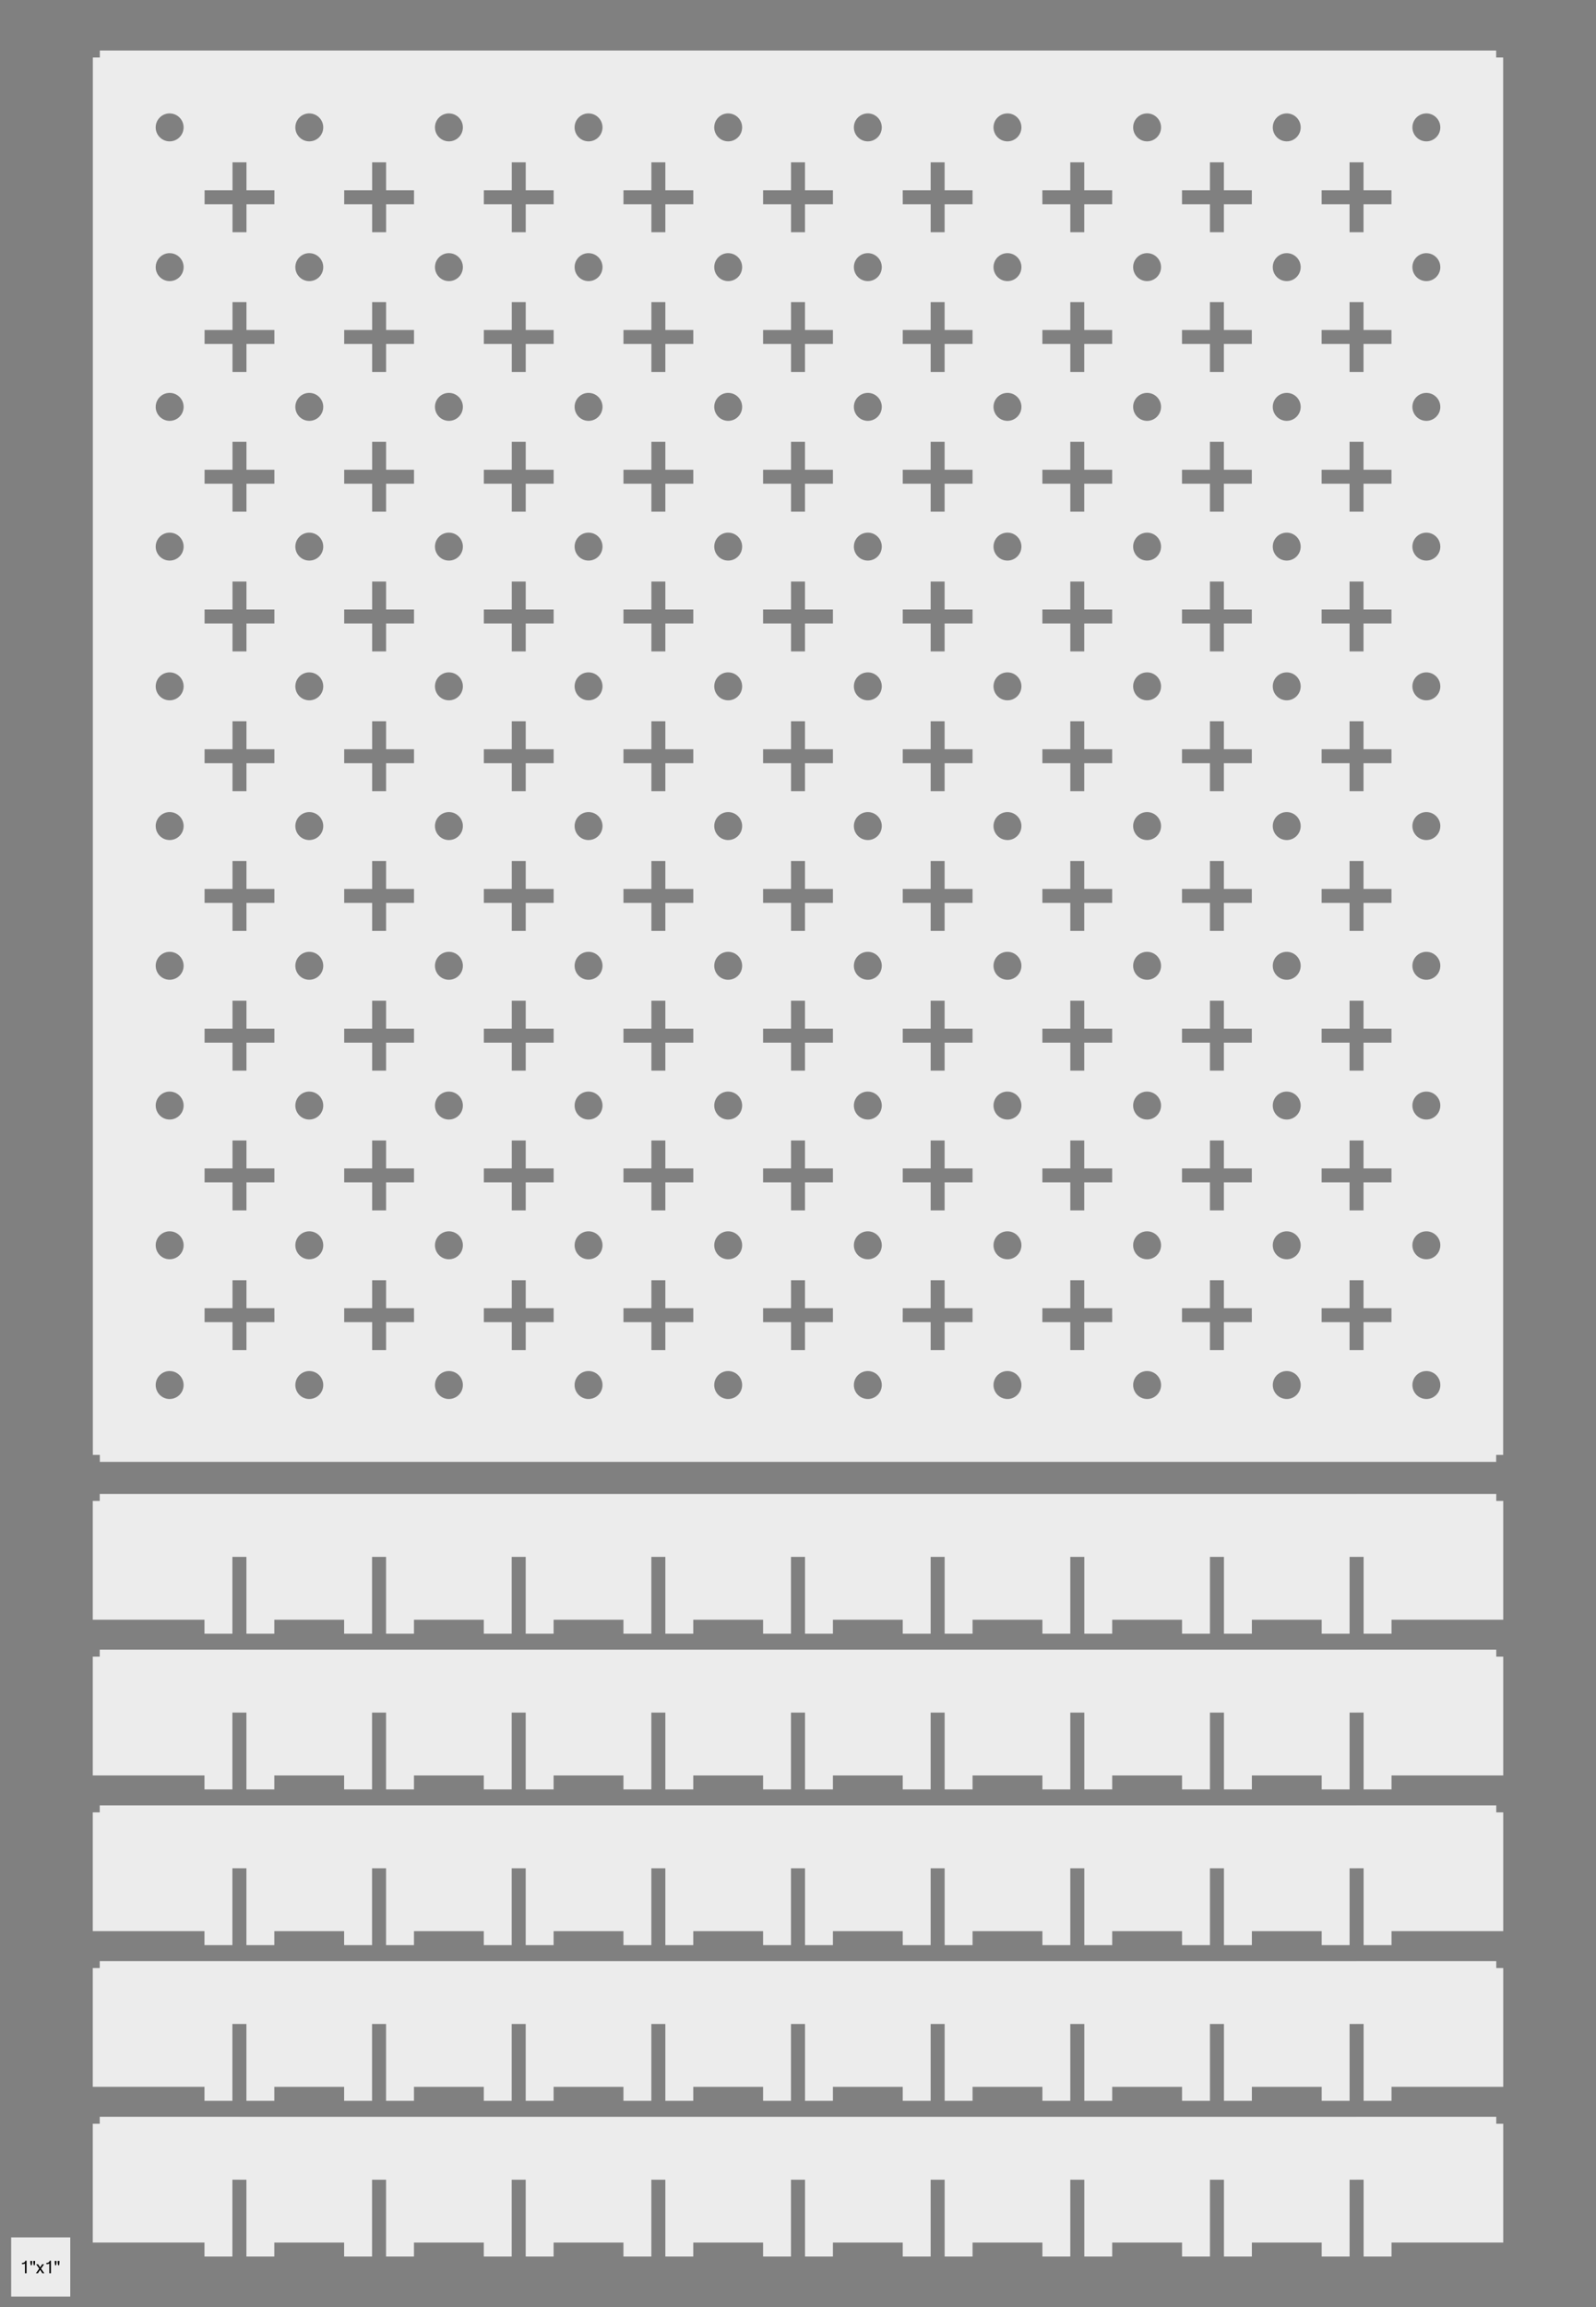 <?xml version="1.0" encoding="UTF-8" standalone="no"?>
<!-- Created with Inkscape (http://www.inkscape.org/) -->

<svg
   xmlns:dc="http://purl.org/dc/elements/1.1/"
   xmlns:cc="http://creativecommons.org/ns#"
   xmlns:rdf="http://www.w3.org/1999/02/22-rdf-syntax-ns#"
   xmlns:svg="http://www.w3.org/2000/svg"
   xmlns="http://www.w3.org/2000/svg"
   xmlns:sodipodi="http://sodipodi.sourceforge.net/DTD/sodipodi-0.dtd"
   xmlns:inkscape="http://www.inkscape.org/namespaces/inkscape"
   width="2430"
   height="3510"
   id="svg2"
   version="1.1"
   inkscape:version="0.48.2 r9819"
   sodipodi:docname="LPP v2_5.svg">
  <rect width="100%" height="100%" fill="#808080" stroke="none"/>
  <defs
     id="defs4" />
  <sodipodi:namedview
     id="base"
     pagecolor="#ffffff"
     bordercolor="#666666"
     borderopacity="1.0"
     inkscape:pageopacity="0.0"
     inkscape:pageshadow="2"
     inkscape:zoom="0.125"
     inkscape:cx="295.3764"
     inkscape:cy="940.52574"
     inkscape:document-units="in"
     inkscape:current-layer="layer1"
     showgrid="false"
     units="in"
     inkscape:snap-page="false"
     inkscape:window-width="737"
     inkscape:window-height="695"
     inkscape:window-x="357"
     inkscape:window-y="54"
     inkscape:window-maximized="0"
     inkscape:snap-grids="true"
     inkscape:snap-bbox="true"
     inkscape:snap-object-midpoints="false"
     inkscape:snap-global="true"
     showguides="false"
     inkscape:object-paths="false"
     inkscape:snap-to-guides="false"
     inkscape:snap-nodes="true"
     inkscape:guide-bbox="true">
    <inkscape:grid
       type="xygrid"
       id="grid2987"
       empspacing="5"
       visible="true"
       enabled="true"
       snapvisiblegridlinesonly="true"
       units="mm"
       spacingx="0.01mm"
       spacingy="0.01mm"
       dotted="false" />
  </sodipodi:namedview>
  <g
     inkscape:label="Layer 1"
     inkscape:groupmode="layer"
     id="layer1"
     transform="translate(0,2457.637)">
    <g
       transform="matrix(-1,0,0,1,4990.835,-471.654)"
       id="g5485-5-7-3-1" />
    <g
       id="g7215"
       transform="translate(-1166.981,42.43)">
      <g
         id="g3280-5"
         transform="matrix(-1,0,0,1,3976.36,33.941)" />
    </g>
    <g
       id="g3329"
       transform="translate(0,-2.169)">
      <path
         inkscape:connector-curvature="0"
         id="rect6748-3-4-0"
         d="m 152,-2378.593 0,10.625 -10.625,0 0,2126 10.625,0 0,10.625 2126,0 0,-10.625 10.625,0 0,-2126 -10.625,0 0,-10.625 -2126,0 z m 105.187,95.688 c 0.362,-0.018 0.727,0 1.094,0 11.74,0 21.25,9.51 21.25,21.25 0,11.74 -9.51,21.25 -21.25,21.25 -11.74,0 -21.25,-9.51 -21.25,-21.25 0,-11.373 8.924,-20.681 20.156,-21.25 z m 212.625,0 c 0.362,-0.018 0.727,0 1.094,0 11.74,0 21.25,9.508 21.25,21.25 0,11.742 -9.51,21.25 -21.25,21.25 -11.74,0 -21.25,-9.508 -21.25,-21.25 0,-11.375 8.924,-20.68 20.156,-21.25 z m 212.594,0 c 0.362,-0.018 0.727,0 1.094,0 11.74,0 21.25,9.508 21.25,21.25 0,11.742 -9.51,21.25 -21.25,21.25 -11.74,0 -21.25,-9.508 -21.25,-21.25 0,-11.375 8.924,-20.68 20.156,-21.25 z m 212.594,0 c 0.362,-0.018 0.727,0 1.094,0 11.74,0 21.25,9.508 21.25,21.25 0,11.742 -9.51,21.25 -21.25,21.25 -11.74,0 -21.25,-9.508 -21.25,-21.25 0,-11.375 8.924,-20.68 20.156,-21.25 z m 212.594,0 c 0.362,-0.018 0.727,0 1.094,0 11.74,0 21.25,9.508 21.25,21.25 0,11.742 -9.51,21.25 -21.25,21.25 -11.74,0 -21.25,-9.508 -21.25,-21.25 0,-11.375 8.924,-20.68 20.156,-21.25 z m 213.719,0 c 0.367,0 0.731,-0.018 1.094,0 11.232,0.57 20.156,9.875 20.156,21.25 0,11.742 -9.51,21.25 -21.25,21.25 -11.74,0 -21.25,-9.508 -21.25,-21.25 0,-11.742 9.51,-21.25 21.25,-21.25 z m 212.594,0 c 0.367,0 0.731,-0.018 1.094,0 11.232,0.57 20.156,9.875 20.156,21.25 0,11.742 -9.51,21.25 -21.25,21.25 -11.74,0 -21.25,-9.508 -21.25,-21.25 0,-11.742 9.51,-21.25 21.25,-21.25 z m 212.625,0 c 0.367,0 0.731,-0.018 1.094,0 11.232,0.57 20.156,9.875 20.156,21.25 0,11.742 -9.51,21.25 -21.25,21.25 -11.74,0 -21.25,-9.508 -21.25,-21.25 0,-11.742 9.51,-21.25 21.25,-21.25 z m 212.594,0 c 0.367,0 0.731,-0.018 1.094,0 11.232,0.57 20.156,9.875 20.156,21.25 0,11.742 -9.51,21.25 -21.25,21.25 -11.74,0 -21.25,-9.508 -21.25,-21.25 0,-11.742 9.51,-21.25 21.25,-21.25 z m 212.594,0 c 0.367,0 0.731,-0.018 1.094,0 11.232,0.569 20.156,9.877 20.156,21.25 0,11.74 -9.51,21.25 -21.25,21.25 -11.74,0 -21.25,-9.51 -21.25,-21.25 0,-11.74 9.51,-21.25 21.25,-21.25 z m -1807.094,74.375 10.625,0 0,42.562 42.531,0 0,10.625 -0.031,0 0,10.625 -42.5,0 0,42.531 -10.625,0 -10.625,0 0,-42.531 -42.531,0 0,-10.625 0,-10.625 42.531,0 0,-42.531 10.625,0 0,-0.031 z m 201.969,0 10.625,0 10.625,0 0,42.562 42.531,0 0,10.625 -0.031,0 0,10.625 -42.5,0 0,42.531 -10.625,0 -10.625,0 0,-42.531 -42.531,0 0,-10.625 0,-10.625 42.531,0 0,-42.562 z m 212.594,0 10.625,0 10.625,0 0,42.562 42.531,0 0,10.625 0,10.625 -42.531,0 0,42.531 -10.625,0 -10.625,0 0,-42.531 -42.531,0 0,-10.625 0,-10.625 42.531,0 0,-42.562 z m 212.594,0 10.625,0 10.625,0 0,42.562 42.531,0 0,10.625 0,10.625 -42.531,0 0,42.531 -10.625,0 -10.625,0 0,-42.531 -42.531,0 0,-10.625 0,-10.625 42.531,0 0,-42.562 z m 212.594,0 10.625,0 10.625,0 0,42.562 42.531,0 0,10.625 0,10.625 -42.531,0 0,42.531 -10.625,0 -10.625,0 0,-42.531 -42.531,0 0,-10.625 0,-10.625 42.531,0 0,-42.562 z m 212.594,0 10.625,0 10.625,0 0,42.562 42.531,0 0,10.625 0,10.625 -42.531,0 0,42.531 -10.625,0 -10.625,0 0,-42.531 -42.5,0 0,-10.625 -0.031,0 0,-10.625 42.531,0 0,-42.562 z m 212.594,0 10.625,0 10.625,0 0,42.562 42.563,0 0,10.625 -0.031,0 0,10.625 -42.531,0 0,42.531 -10.625,0 -10.594,0 0,-42.531 -42.531,0 0,-10.625 -0.031,0 0,-10.625 42.531,0 0,-42.562 z m 212.625,0 10.625,0 10.625,0 0,42.562 42.531,0 0,10.625 -0.031,0 0,10.625 -42.5,0 0,42.531 -10.625,0 -10.625,0 0,-42.531 -42.531,0 0,-10.625 0,-10.625 42.531,0 0,-42.562 z m 212.594,0 10.625,0 0,0.031 10.625,0 0,42.531 42.531,0 0,10.625 0,10.625 -42.531,0 0,42.531 -10.625,0 -10.625,0 0,-42.531 -42.531,0 0,-10.625 0,-10.625 42.531,0 0,-42.562 z m -1797.562,138.25 c 0.362,-0.018 0.727,0 1.094,0 11.742,0 21.25,9.51 21.25,21.25 0,11.74 -9.508,21.25 -21.25,21.25 -11.375,0 -20.68,-8.925 -21.25,-20.156 -0.018,-0.362 0,-0.727 0,-1.094 0,-11.373 8.923,-20.681 20.156,-21.25 z m 212.594,0 c 0.362,-0.018 0.727,0 1.094,0 11.738,0 21.25,9.508 21.25,21.25 0,11.742 -9.512,21.25 -21.25,21.25 -11.739,0 -21.25,-9.508 -21.25,-21.25 0,-11.375 8.926,-20.681 20.156,-21.25 z m 212.594,0 c 0.362,-0.018 0.727,0 1.094,0 11.738,0 21.25,9.508 21.25,21.25 0,11.742 -9.512,21.25 -21.25,21.25 -11.739,0 -21.25,-9.508 -21.25,-21.25 0,-11.375 8.926,-20.681 20.156,-21.25 z m 212.594,0 c 0.362,-0.018 0.727,0 1.094,0 11.739,0 21.25,9.508 21.25,21.25 0,11.742 -9.511,21.25 -21.25,21.25 -11.739,0 -21.219,-9.508 -21.219,-21.25 0,-11.375 8.895,-20.681 20.125,-21.25 z m 212.625,0 c 0.362,-0.018 0.727,0 1.094,0 11.739,0 21.219,9.508 21.219,21.25 0,11.742 -9.48,21.25 -21.219,21.25 -11.739,0 -21.25,-9.508 -21.25,-21.25 0,-11.375 8.926,-20.681 20.156,-21.25 z m 212.594,0 c 0.362,-0.018 0.727,0 1.094,0 0.367,0 0.731,-0.018 1.094,0 11.23,0.569 20.156,9.875 20.156,21.25 0,11.742 -9.511,21.25 -21.25,21.25 -11.738,0 -21.25,-9.508 -21.25,-21.25 0,-11.375 8.927,-20.681 20.156,-21.25 z m 212.594,0 c 0.362,-0.018 0.727,0 1.094,0 0.367,0 0.731,-0.018 1.094,0 11.23,0.569 20.156,9.875 20.156,21.25 0,11.742 -9.511,21.25 -21.25,21.25 -11.739,0 -21.25,-9.508 -21.25,-21.25 0,-11.375 8.927,-20.681 20.156,-21.25 z m 212.594,0 c 0.362,-0.018 0.727,0 1.094,0 0.367,0 0.731,-0.018 1.094,0 11.23,0.569 20.156,9.875 20.156,21.25 0,11.742 -9.511,21.25 -21.25,21.25 -11.739,0 -21.25,-9.508 -21.25,-21.25 0,-11.375 8.926,-20.681 20.156,-21.25 z m 212.594,0 c 0.362,-0.018 0.727,0 1.094,0 0.367,0 0.731,-0.018 1.094,0 11.23,0.569 20.156,9.875 20.156,21.25 0,11.742 -9.511,21.25 -21.25,21.25 -11.739,0 -21.25,-9.508 -21.25,-21.25 0,-11.375 8.927,-20.681 20.156,-21.25 z m 212.594,0 c 0.362,-0.018 0.727,0 1.094,0 11.742,0 21.25,9.51 21.25,21.25 0,0.367 0.018,0.731 0,1.094 -0.57,11.232 -9.875,20.156 -21.25,20.156 -11.742,0 -21.25,-9.51 -21.25,-21.25 0,-11.373 8.923,-20.681 20.156,-21.25 z M 354,-1995.905 l 10.625,0 10.625,0 0,42.531 42.5,0 0,10.625 0,10.625 -42.5,0 0,42.531 -10.625,0 -10.625,0 0,-42.531 -42.531,0 0,-10.625 0,-10.625 42.531,0 0,-42.531 z m 212.594,0 10.625,0 10.625,0 0,42.531 42.5,0 0,10.625 0,10.625 -42.5,0 0,42.531 -10.625,0 -10.625,0 0,-42.531 -42.531,0 0,-10.625 0,-10.625 42.531,0 0,-42.531 z m 212.594,0 10.625,0 10.625,0 0,42.531 42.531,0 0,10.625 0,10.625 -42.531,0 0,42.531 -10.625,0 -10.625,0 0,-42.531 -42.531,0 0,-10.625 0,-10.625 42.531,0 0,-42.531 z m 212.594,0 10.625,0 10.625,0 0,42.531 42.531,0 0,10.625 0,10.625 -42.531,0 0,42.531 -10.625,0 -10.625,0 0,-42.531 -42.531,0 0,-10.625 0,-10.625 42.531,0 0,-42.531 z m 212.594,0 10.625,0 10.625,0 0,42.531 42.531,0 0,10.625 0,10.625 -42.531,0 0,42.531 -10.625,0 -10.625,0 0,-42.531 -42.531,0 0,-10.625 0,-10.625 42.531,0 0,-42.531 z m 212.594,0 10.625,0 10.625,0 0,42.531 42.531,0 0,10.625 0,10.625 -42.531,0 0,42.531 -10.625,0 -10.625,0 0,-42.531 -42.5,0 0,-10.625 0,-10.625 42.5,0 0,-42.531 z m 212.625,0 10.594,0 10.625,0 0,42.531 42.531,0 0,10.625 0,10.625 -42.531,0 0,42.531 -10.625,0 -10.594,0 0,-42.531 -42.531,0 0,-10.625 0,-10.625 42.531,0 0,-42.531 z m 212.594,0 10.625,0 10.625,0 0,42.531 42.5,0 0,10.625 0,10.625 -42.5,0 0,42.531 -10.625,0 -10.625,0 0,-42.531 -42.531,0 0,-10.625 0,-10.625 42.531,0 0,-42.531 z m 212.594,0 10.625,0 10.625,0 0,42.531 42.531,0 0,10.625 0,10.625 -42.531,0 0,42.531 -10.625,0 -10.625,0 0,-42.531 -42.531,0 0,-10.625 0,-10.625 42.531,0 0,-42.531 z m -1796.469,138.219 c 11.742,0 21.25,9.51 21.25,21.25 0,11.74 -9.508,21.25 -21.25,21.25 -11.375,0 -20.68,-8.924 -21.25,-20.156 -0.018,-0.362 0,-0.727 0,-1.094 0,-11.74 9.508,-21.25 21.25,-21.25 z m 211.5,0 c 0.362,-0.018 0.727,0 1.094,0 11.738,0 21.25,9.508 21.25,21.25 0,11.742 -9.512,21.25 -21.25,21.25 -11.739,0 -21.25,-9.508 -21.25,-21.25 0,-11.375 8.926,-20.681 20.156,-21.25 z m 212.594,0 c 0.362,-0.018 0.727,0 1.094,0 11.738,0 21.25,9.508 21.25,21.25 0,11.742 -9.512,21.25 -21.25,21.25 -11.739,0 -21.25,-9.508 -21.25,-21.25 0,-11.375 8.926,-20.681 20.156,-21.25 z m 212.594,0 c 0.362,-0.018 0.727,0 1.094,0 11.739,0 21.25,9.508 21.25,21.25 0,11.742 -9.511,21.25 -21.25,21.25 -11.739,0 -21.219,-9.508 -21.219,-21.25 0,-11.375 8.895,-20.681 20.125,-21.25 z m 212.625,0 c 0.362,-0.018 0.727,0 1.094,0 11.739,0 21.219,9.508 21.219,21.25 0,11.742 -9.48,21.25 -21.219,21.25 -11.739,0 -21.25,-9.508 -21.25,-21.25 0,-11.375 8.926,-20.681 20.156,-21.25 z m 213.687,0 c 0.367,0 0.731,-0.018 1.094,0 11.23,0.569 20.156,9.875 20.156,21.25 0,11.742 -9.511,21.25 -21.25,21.25 -11.738,0 -21.25,-9.508 -21.25,-21.25 0,-11.742 9.512,-21.25 21.25,-21.25 z m 212.594,0 c 0.367,0 0.731,-0.018 1.094,0 11.23,0.569 20.156,9.875 20.156,21.25 0,11.742 -9.511,21.25 -21.25,21.25 -11.739,0 -21.25,-9.508 -21.25,-21.25 0,-11.742 9.511,-21.25 21.25,-21.25 z m 212.594,0 c 0.367,0 0.731,-0.018 1.094,0 11.23,0.569 20.156,9.875 20.156,21.25 0,11.742 -9.511,21.25 -21.25,21.25 -11.739,0 -21.25,-9.508 -21.25,-21.25 0,-11.742 9.511,-21.25 21.25,-21.25 z m 212.594,0 c 0.367,0 0.731,-0.018 1.094,0 11.23,0.569 20.156,9.875 20.156,21.25 0,11.742 -9.511,21.25 -21.25,21.25 -11.739,0 -21.25,-9.508 -21.25,-21.25 0,-11.742 9.511,-21.25 21.25,-21.25 z m 212.594,0 c 11.742,0 21.25,9.51 21.25,21.25 0,0.367 0.018,0.731 0,1.094 -0.57,11.232 -9.875,20.156 -21.25,20.156 -11.742,0 -21.25,-9.51 -21.25,-21.25 0,-11.74 9.508,-21.25 21.25,-21.25 z M 354,-1783.311 l 10.625,0 10.625,0 0,42.531 42.5,0 0,10.625 0,10.625 -42.5,0 0,42.531 -10.625,0 -10.625,0 0,-42.531 -42.531,0 0,-10.625 0,-10.625 42.531,0 0,-42.531 z m 212.594,0 10.625,0 10.625,0 0,42.531 42.5,0 0,10.625 0,10.625 -42.5,0 0,42.531 -10.625,0 -10.625,0 0,-42.531 -42.531,0 0,-10.625 0,-10.625 42.531,0 0,-42.531 z m 212.594,0 10.625,0 10.625,0 0,42.531 42.531,0 0,10.625 0,10.625 -42.531,0 0,42.531 -10.625,0 -10.625,0 0,-42.531 -42.531,0 0,-10.625 0,-10.625 42.531,0 0,-42.531 z m 212.594,0 10.625,0 10.625,0 0,42.531 42.531,0 0,10.625 0,10.625 -42.531,0 0,42.531 -10.625,0 -10.625,0 0,-42.531 -42.531,0 0,-10.625 0,-10.625 42.531,0 0,-42.531 z m 212.594,0 10.625,0 10.625,0 0,42.531 42.531,0 0,10.625 0,10.625 -42.531,0 0,42.531 -10.625,0 -10.625,0 0,-42.531 -42.531,0 0,-10.625 0,-10.625 42.531,0 0,-42.531 z m 212.594,0 10.625,0 10.625,0 0,42.531 42.531,0 0,10.625 0,10.625 -42.531,0 0,42.531 -10.625,0 -10.625,0 0,-42.531 -42.5,0 0,-10.625 0,-10.625 42.5,0 0,-42.531 z m 212.625,0 10.594,0 10.625,0 0,42.531 42.531,0 0,10.625 0,10.625 -42.531,0 0,42.531 -10.625,0 -10.594,0 0,-42.531 -42.531,0 0,-10.625 0,-10.625 42.531,0 0,-42.531 z m 212.594,0 10.625,0 10.625,0 0,42.531 42.5,0 0,10.625 0,10.625 -42.5,0 0,42.531 -10.625,0 -10.625,0 0,-42.531 -42.531,0 0,-10.625 0,-10.625 42.531,0 0,-42.531 z m 212.594,0 10.625,0 10.625,0 0,42.531 42.531,0 0,10.625 0,10.625 -42.531,0 0,42.531 -10.625,0 -10.625,0 0,-42.531 -42.531,0 0,-10.625 0,-10.625 42.531,0 0,-42.531 z m -1796.469,138.219 c 11.742,0 21.25,9.51 21.25,21.25 0,11.74 -9.508,21.25 -21.25,21.25 -11.375,0 -20.68,-8.925 -21.25,-20.156 -0.018,-0.362 0,-0.727 0,-1.094 0,-11.74 9.508,-21.25 21.25,-21.25 z m 211.5,0 c 0.362,-0.018 0.727,0 1.094,0 11.738,0 21.25,9.508 21.25,21.25 0,11.742 -9.512,21.25 -21.25,21.25 -11.739,0 -21.25,-9.508 -21.25,-21.25 0,-11.375 8.926,-20.681 20.156,-21.25 z m 212.594,0 c 0.362,-0.018 0.727,0 1.094,0 11.738,0 21.25,9.508 21.25,21.25 0,11.742 -9.512,21.25 -21.25,21.25 -11.739,0 -21.25,-9.508 -21.25,-21.25 0,-11.375 8.926,-20.681 20.156,-21.25 z m 212.594,0 c 0.362,-0.018 0.727,0 1.094,0 11.739,0 21.25,9.508 21.25,21.25 0,11.742 -9.511,21.25 -21.25,21.25 -11.739,0 -21.219,-9.508 -21.219,-21.25 0,-11.375 8.895,-20.681 20.125,-21.25 z m 212.625,0 c 0.362,-0.018 0.727,0 1.094,0 11.739,0 21.219,9.508 21.219,21.25 0,11.742 -9.48,21.25 -21.219,21.25 -11.739,0 -21.25,-9.508 -21.25,-21.25 0,-11.375 8.926,-20.681 20.156,-21.25 z m 213.687,0 c 0.367,0 0.731,-0.018 1.094,0 11.23,0.569 20.156,9.875 20.156,21.25 0,11.742 -9.511,21.25 -21.25,21.25 -11.738,0 -21.25,-9.508 -21.25,-21.25 0,-11.742 9.512,-21.25 21.25,-21.25 z m 212.594,0 c 0.367,0 0.731,-0.018 1.094,0 11.23,0.569 20.156,9.875 20.156,21.25 0,11.742 -9.511,21.25 -21.25,21.25 -11.739,0 -21.25,-9.508 -21.25,-21.25 0,-11.742 9.511,-21.25 21.25,-21.25 z m 212.594,0 c 0.367,0 0.731,-0.018 1.094,0 11.23,0.569 20.156,9.875 20.156,21.25 0,11.742 -9.511,21.25 -21.25,21.25 -11.739,0 -21.25,-9.508 -21.25,-21.25 0,-11.742 9.511,-21.25 21.25,-21.25 z m 212.594,0 c 0.367,0 0.731,-0.018 1.094,0 11.23,0.569 20.156,9.875 20.156,21.25 0,11.742 -9.511,21.25 -21.25,21.25 -11.739,0 -21.25,-9.508 -21.25,-21.25 0,-11.742 9.511,-21.25 21.25,-21.25 z m 212.594,0 c 11.742,0 21.25,9.51 21.25,21.25 0,0.367 0.018,0.731 0,1.094 -0.57,11.232 -9.875,20.156 -21.25,20.156 -11.742,0 -21.25,-9.51 -21.25,-21.25 0,-11.74 9.508,-21.25 21.25,-21.25 z M 354,-1570.717 l 10.625,0 10.625,0 0,42.531 42.5,0 0,10.625 0,10.625 -42.5,0 0,42.531 -10.625,0 -10.625,0 0,-42.531 -42.531,0 0,-10.625 0,-10.625 42.531,0 0,-42.531 z m 212.594,0 10.625,0 10.625,0 0,42.531 42.5,0 0,10.625 0,10.625 -42.5,0 0,42.531 -10.625,0 -10.625,0 0,-42.531 -42.531,0 0,-10.625 0,-10.625 42.531,0 0,-42.531 z m 212.594,0 10.625,0 10.625,0 0,42.531 42.531,0 0,10.625 0,10.625 -42.531,0 0,42.531 -10.625,0 -10.625,0 0,-42.531 -42.531,0 0,-10.625 0,-10.625 42.531,0 0,-42.531 z m 212.594,0 10.625,0 10.625,0 0,42.531 42.531,0 0,10.625 0,10.625 -42.531,0 0,42.531 -10.625,0 -10.625,0 0,-42.531 -42.531,0 0,-10.625 0,-10.625 42.531,0 0,-42.531 z m 212.594,0 10.625,0 10.625,0 0,42.531 42.531,0 0,10.625 0,10.625 -42.531,0 0,42.531 -10.625,0 -10.625,0 0,-42.531 -42.531,0 0,-10.625 0,-10.625 42.531,0 0,-42.531 z m 212.594,0 10.625,0 10.625,0 0,42.531 42.531,0 0,10.625 0,10.625 -42.531,0 0,42.531 -10.625,0 -10.625,0 0,-42.531 -42.5,0 0,-10.625 0,-10.625 42.5,0 0,-42.531 z m 212.625,0 10.594,0 10.625,0 0,42.531 42.531,0 0,10.625 0,10.625 -42.531,0 0,42.531 -10.625,0 -10.594,0 0,-42.531 -42.531,0 0,-10.625 0,-10.625 42.531,0 0,-42.531 z m 212.594,0 10.625,0 10.625,0 0,42.531 42.5,0 0,10.625 0,10.625 -42.5,0 0,42.531 -10.625,0 -10.625,0 0,-42.531 -42.531,0 0,-10.625 0,-10.625 42.531,0 0,-42.531 z m 212.594,0 10.625,0 10.625,0 0,42.531 42.531,0 0,10.625 0,10.625 -42.531,0 0,42.531 -10.625,0 -10.625,0 0,-42.531 -42.531,0 0,-10.625 0,-10.625 42.531,0 0,-42.531 z m -1796.469,138.219 c 11.742,0 21.25,9.509 21.25,21.25 0,11.74 -9.508,21.25 -21.25,21.25 -11.375,0 -20.68,-8.925 -21.25,-20.156 -0.018,-0.362 0,-0.727 0,-1.094 0,-11.74 9.508,-21.25 21.25,-21.25 z m 211.5,0 c 0.362,-0.018 0.727,0 1.094,0 11.738,0 21.25,9.508 21.25,21.25 0,11.742 -9.512,21.25 -21.25,21.25 -11.739,0 -21.25,-9.508 -21.25,-21.25 0,-11.375 8.926,-20.681 20.156,-21.25 z m 212.594,0 c 0.362,-0.018 0.727,0 1.094,0 11.738,0 21.25,9.508 21.25,21.25 0,11.742 -9.512,21.25 -21.25,21.25 -11.739,0 -21.25,-9.508 -21.25,-21.25 0,-11.375 8.926,-20.681 20.156,-21.25 z m 212.594,0 c 0.362,-0.018 0.727,0 1.094,0 11.739,0 21.25,9.508 21.25,21.25 0,11.742 -9.511,21.25 -21.25,21.25 -11.739,0 -21.219,-9.508 -21.219,-21.25 0,-11.375 8.895,-20.681 20.125,-21.25 z m 212.625,0 c 0.362,-0.018 0.727,0 1.094,0 11.739,0 21.219,9.508 21.219,21.25 0,11.742 -9.48,21.25 -21.219,21.25 -11.739,0 -21.25,-9.508 -21.25,-21.25 0,-11.375 8.926,-20.681 20.156,-21.25 z m 213.687,0 c 0.367,0 0.731,-0.018 1.094,0 11.23,0.569 20.156,9.875 20.156,21.25 0,11.742 -9.511,21.25 -21.25,21.25 -11.738,0 -21.25,-9.508 -21.25,-21.25 0,-11.742 9.512,-21.25 21.25,-21.25 z m 212.594,0 c 0.367,0 0.731,-0.018 1.094,0 11.23,0.569 20.156,9.875 20.156,21.25 0,11.742 -9.511,21.25 -21.25,21.25 -11.739,0 -21.25,-9.508 -21.25,-21.25 0,-11.742 9.511,-21.25 21.25,-21.25 z m 212.594,0 c 0.367,0 0.731,-0.018 1.094,0 11.23,0.569 20.156,9.875 20.156,21.25 0,11.742 -9.511,21.25 -21.25,21.25 -11.739,0 -21.25,-9.508 -21.25,-21.25 0,-11.742 9.511,-21.25 21.25,-21.25 z m 212.594,0 c 0.367,0 0.731,-0.018 1.094,0 11.23,0.569 20.156,9.875 20.156,21.25 0,11.742 -9.511,21.25 -21.25,21.25 -11.739,0 -21.25,-9.508 -21.25,-21.25 0,-11.742 9.511,-21.25 21.25,-21.25 z m 212.594,0 c 11.742,0 21.25,9.51 21.25,21.25 0,0.367 0.018,0.731 0,1.094 -0.57,11.232 -9.875,20.156 -21.25,20.156 -11.742,0 -21.25,-9.51 -21.25,-21.25 0,-11.741 9.508,-21.25 21.25,-21.25 z M 354,-1358.124 l 10.625,0 10.625,0 0,42.531 42.5,0 0,10.625 0,10.625 -42.5,0 0,42.531 -10.625,0 -10.625,0 0,-42.531 -42.531,0 0,-10.625 0,-10.625 42.531,0 0,-42.531 z m 212.594,0 10.625,0 10.625,0 0,42.531 42.5,0 0,10.625 0,10.625 -42.5,0 0,42.531 -10.625,0 -10.625,0 0,-42.531 -42.531,0 0,-10.625 0,-10.625 42.531,0 0,-42.531 z m 212.594,0 10.625,0 10.625,0 0,42.531 42.531,0 0,10.625 0,10.625 -42.531,0 0,42.531 -10.625,0 -10.625,0 0,-42.531 -42.531,0 0,-10.625 0,-10.625 42.531,0 0,-42.531 z m 212.594,0 10.625,0 10.625,0 0,42.531 42.531,0 0,10.625 0,10.625 -42.531,0 0,42.531 -10.625,0 -10.625,0 0,-42.531 -42.531,0 0,-10.625 0,-10.625 42.531,0 0,-42.531 z m 212.594,0 10.625,0 10.625,0 0,42.531 42.531,0 0,10.625 0,10.625 -42.531,0 0,42.531 -10.625,0 -10.625,0 0,-42.531 -42.531,0 0,-10.625 0,-10.625 42.531,0 0,-42.531 z m 212.594,0 10.625,0 10.625,0 0,42.531 42.531,0 0,10.625 0,10.625 -42.531,0 0,42.531 -10.625,0 -10.625,0 0,-42.531 -42.5,0 0,-10.625 0,-10.625 42.5,0 0,-42.531 z m 212.625,0 10.594,0 10.625,0 0,42.531 42.531,0 0,10.625 0,10.625 -42.531,0 0,42.531 -10.625,0 -10.594,0 0,-42.531 -42.531,0 0,-10.625 0,-10.625 42.531,0 0,-42.531 z m 212.594,0 10.625,0 10.625,0 0,42.531 42.5,0 0,10.625 0,10.625 -42.5,0 0,42.531 -10.625,0 -10.625,0 0,-42.531 -42.531,0 0,-10.625 0,-10.625 42.531,0 0,-42.531 z m 212.594,0 10.625,0 10.625,0 0,42.531 42.531,0 0,10.625 0,10.625 -42.531,0 0,42.531 -10.625,0 -10.625,0 0,-42.531 -42.531,0 0,-10.625 0,-10.625 42.531,0 0,-42.531 z m -1796.469,138.187 c 11.742,0 21.25,9.51 21.25,21.25 0,11.741 -9.508,21.25 -21.25,21.25 -11.742,0 -21.25,-9.51 -21.25,-21.25 0,-0.367 -0.018,-0.731 0,-1.094 0.57,-11.232 9.875,-20.156 21.25,-20.156 z m 212.594,0 c 11.738,0 21.25,9.508 21.25,21.25 0,11.742 -9.512,21.25 -21.25,21.25 -0.367,0 -0.731,0.018 -1.094,0 -11.23,-0.569 -20.156,-9.875 -20.156,-21.25 0,-11.742 9.511,-21.25 21.25,-21.25 z m 212.594,0 c 11.738,0 21.25,9.508 21.25,21.25 0,11.742 -9.512,21.25 -21.25,21.25 -0.367,0 -0.732,0.018 -1.094,0 -11.23,-0.569 -20.156,-9.875 -20.156,-21.25 0,-11.742 9.511,-21.25 21.25,-21.25 z m 212.594,0 c 11.739,0 21.25,9.508 21.25,21.25 0,11.742 -9.511,21.25 -21.25,21.25 -0.367,0 -0.731,0.018 -1.094,0 -11.23,-0.569 -20.125,-9.875 -20.125,-21.25 0,-11.742 9.48,-21.25 21.219,-21.25 z m 212.625,0 c 11.739,0 21.219,9.508 21.219,21.25 0,11.742 -9.48,21.25 -21.219,21.25 -0.367,0 -0.731,0.018 -1.094,0 -11.23,-0.569 -20.156,-9.875 -20.156,-21.25 0,-11.742 9.511,-21.25 21.25,-21.25 z m 212.594,0 c 11.739,0 21.25,9.508 21.25,21.25 0,11.375 -8.926,20.681 -20.156,21.25 -0.362,0.018 -0.727,0 -1.094,0 -11.738,0 -21.25,-9.508 -21.25,-21.25 0,-11.742 9.512,-21.25 21.25,-21.25 z m 212.594,0 c 11.739,0 21.25,9.508 21.25,21.25 0,11.375 -8.926,20.681 -20.156,21.25 -0.362,0.018 -0.727,0 -1.094,0 -11.739,0 -21.25,-9.508 -21.25,-21.25 0,-11.742 9.511,-21.25 21.25,-21.25 z m 212.594,0 c 11.739,0 21.25,9.508 21.25,21.25 0,11.375 -8.926,20.681 -20.156,21.25 -0.362,0.018 -0.727,0 -1.094,0 -11.739,0 -21.25,-9.508 -21.25,-21.25 0,-11.742 9.511,-21.25 21.25,-21.25 z m 212.594,0 c 11.739,0 21.25,9.508 21.25,21.25 0,11.375 -8.926,20.681 -20.156,21.25 -0.362,0.018 -0.727,0 -1.094,0 -11.739,0 -21.25,-9.508 -21.25,-21.25 0,-11.742 9.511,-21.25 21.25,-21.25 z m 212.594,0 c 11.375,0 20.68,8.925 21.25,20.156 0.018,0.362 0,0.727 0,1.094 0,11.74 -9.508,21.25 -21.25,21.25 -11.742,0 -21.25,-9.509 -21.25,-21.25 0,-11.74 9.508,-21.25 21.25,-21.25 z M 354,-1145.53 l 10.625,0 10.625,0 0,42.531 42.5,0 0,10.625 0,10.625 -42.5,0 0,42.531 -10.625,0 -10.625,0 0,-42.531 -42.531,0 0,-10.625 0,-10.625 42.531,0 0,-42.531 z m 212.594,0 10.625,0 10.625,0 0,42.531 42.5,0 0,10.625 0,10.625 -42.5,0 0,42.531 -10.625,0 -10.625,0 0,-42.531 -42.531,0 0,-10.625 0,-10.625 42.531,0 0,-42.531 z m 212.594,0 10.625,0 10.625,0 0,42.531 42.531,0 0,10.625 0,10.625 -42.531,0 0,42.531 -10.625,0 -10.625,0 0,-42.531 -42.531,0 0,-10.625 0,-10.625 42.531,0 0,-42.531 z m 212.594,0 10.625,0 10.625,0 0,42.531 42.531,0 0,10.625 0,10.625 -42.531,0 0,42.531 -10.625,0 -10.625,0 0,-42.531 -42.531,0 0,-10.625 0,-10.625 42.531,0 0,-42.531 z m 212.594,0 10.625,0 10.625,0 0,42.531 42.531,0 0,10.625 0,10.625 -42.531,0 0,42.531 -10.625,0 -10.625,0 0,-42.531 -42.531,0 0,-10.625 0,-10.625 42.531,0 0,-42.531 z m 212.594,0 10.625,0 10.625,0 0,42.531 42.531,0 0,10.625 0,10.625 -42.531,0 0,42.531 -10.625,0 -10.625,0 0,-42.531 -42.5,0 0,-10.625 0,-10.625 42.5,0 0,-42.531 z m 212.625,0 10.594,0 10.625,0 0,42.531 42.531,0 0,10.625 0,10.625 -42.531,0 0,42.531 -10.625,0 -10.594,0 0,-42.531 -42.531,0 0,-10.625 0,-10.625 42.531,0 0,-42.531 z m 212.594,0 10.625,0 10.625,0 0,42.531 42.5,0 0,10.625 0,10.625 -42.5,0 0,42.531 -10.625,0 -10.625,0 0,-42.531 -42.531,0 0,-10.625 0,-10.625 42.531,0 0,-42.531 z m 212.594,0 10.625,0 10.625,0 0,42.531 42.531,0 0,10.625 0,10.625 -42.531,0 0,42.531 -10.625,0 -10.625,0 0,-42.531 -42.531,0 0,-10.625 0,-10.625 42.531,0 0,-42.531 z m -1796.469,138.188 c 11.742,0 21.25,9.51 21.25,21.25 0,11.741 -9.508,21.25 -21.25,21.25 -11.742,0 -21.25,-9.51 -21.25,-21.25 0,-0.367 -0.018,-0.731 0,-1.094 0.57,-11.232 9.875,-20.156 21.25,-20.156 z m 212.594,0 c 11.738,0 21.25,9.508 21.25,21.25 0,11.742 -9.512,21.25 -21.25,21.25 -0.367,0 -0.731,0.018 -1.094,0 -11.23,-0.569 -20.156,-9.875 -20.156,-21.25 0,-11.742 9.511,-21.25 21.25,-21.25 z m 212.594,0 c 11.738,0 21.25,9.508 21.25,21.25 0,11.742 -9.512,21.25 -21.25,21.25 -0.367,0 -0.732,0.018 -1.094,0 -11.23,-0.569 -20.156,-9.875 -20.156,-21.25 0,-11.742 9.511,-21.25 21.25,-21.25 z m 212.594,0 c 11.739,0 21.25,9.508 21.25,21.25 0,11.742 -9.511,21.25 -21.25,21.25 -0.367,0 -0.731,0.018 -1.094,0 -11.23,-0.569 -20.125,-9.875 -20.125,-21.25 0,-11.742 9.48,-21.25 21.219,-21.25 z m 212.625,0 c 11.739,0 21.219,9.508 21.219,21.25 0,11.742 -9.48,21.25 -21.219,21.25 -0.367,0 -0.731,0.018 -1.094,0 -11.23,-0.569 -20.156,-9.875 -20.156,-21.25 0,-11.742 9.511,-21.25 21.25,-21.25 z m 212.594,0 c 11.739,0 21.25,9.508 21.25,21.25 0,11.375 -8.926,20.681 -20.156,21.25 -0.362,0.018 -0.727,0 -1.094,0 -11.738,0 -21.25,-9.508 -21.25,-21.25 0,-11.742 9.512,-21.25 21.25,-21.25 z m 212.594,0 c 11.739,0 21.25,9.508 21.25,21.25 0,11.375 -8.926,20.681 -20.156,21.25 -0.362,0.018 -0.727,0 -1.094,0 -11.739,0 -21.25,-9.508 -21.25,-21.25 0,-11.742 9.511,-21.25 21.25,-21.25 z m 212.594,0 c 11.739,0 21.25,9.508 21.25,21.25 0,11.375 -8.926,20.681 -20.156,21.25 -0.362,0.018 -0.727,0 -1.094,0 -11.739,0 -21.25,-9.508 -21.25,-21.25 0,-11.742 9.511,-21.25 21.25,-21.25 z m 212.594,0 c 11.739,0 21.25,9.508 21.25,21.25 0,11.375 -8.926,20.681 -20.156,21.25 -0.362,0.018 -0.727,0 -1.094,0 -11.739,0 -21.25,-9.508 -21.25,-21.25 0,-11.742 9.511,-21.25 21.25,-21.25 z m 212.594,0 c 11.375,0 20.68,8.924 21.25,20.156 0.018,0.362 0,0.727 0,1.094 0,11.74 -9.508,21.25 -21.25,21.25 -11.742,0 -21.25,-9.51 -21.25,-21.25 0,-11.74 9.508,-21.25 21.25,-21.25 z M 354,-932.936 l 10.625,0 10.625,0 0,42.531 42.5,0 0,10.625 0,10.625 -42.5,0 0,42.562 -10.625,0 -10.625,0 0,-42.562 -42.531,0 0,-10.625 0,-10.625 42.531,0 0,-42.531 z m 212.594,0 10.625,0 10.625,0 0,42.531 42.5,0 0,10.625 0,10.625 -42.5,0 0,42.562 -10.625,0 -10.625,0 0,-42.562 -42.531,0 0,-10.625 0,-10.625 42.531,0 0,-42.531 z m 212.594,0 10.625,0 10.625,0 0,42.531 42.531,0 0,10.625 0,10.625 -42.531,0 0,42.562 -10.625,0 -10.625,0 0,-42.562 -42.531,0 0,-10.625 0,-10.625 42.531,0 0,-42.531 z m 212.594,0 10.625,0 10.625,0 0,42.531 42.531,0 0,10.625 0,10.625 -42.531,0 0,42.562 -10.625,0 -10.625,0 0,-42.562 -42.531,0 0,-10.625 0,-10.625 42.531,0 0,-42.531 z m 212.594,0 10.625,0 10.625,0 0,42.531 42.531,0 0,10.625 0,10.625 -42.531,0 0,42.562 -10.625,0 -10.625,0 0,-42.562 -42.531,0 0,-10.625 0,-10.625 42.531,0 0,-42.531 z m 212.594,0 10.625,0 10.625,0 0,42.531 42.531,0 0,10.625 0,10.625 -42.531,0 0,42.562 -10.625,0 -10.625,0 0,-42.562 -42.5,0 0,-10.625 0,-10.625 42.5,0 0,-42.531 z m 212.625,0 10.594,0 10.625,0 0,42.531 42.531,0 0,10.625 0,10.625 -42.531,0 0,42.562 -10.625,0 -10.594,0 0,-42.562 -42.531,0 0,-10.625 0,-10.625 42.531,0 0,-42.531 z m 212.594,0 10.625,0 10.625,0 0,42.531 42.5,0 0,10.625 0,10.625 -42.5,0 0,42.562 -10.625,0 -10.625,0 0,-42.562 -42.531,0 0,-10.625 0,-10.625 42.531,0 0,-42.531 z m 212.594,0 10.625,0 10.625,0 0,42.531 42.531,0 0,10.625 0,10.625 -42.531,0 0,42.562 -10.625,0 -10.625,0 0,-42.562 -42.531,0 0,-10.625 0,-10.625 42.531,0 0,-42.531 z m -1797.5,138.219 c 0.351,-0.017 0.676,0 1.031,0 11.742,0 21.25,9.51 21.25,21.25 0,11.74 -9.508,21.25 -21.25,21.25 -11.742,0 -21.25,-9.51 -21.25,-21.25 0,-0.367 -0.018,-0.731 0,-1.094 0.552,-10.881 9.331,-19.622 20.219,-20.156 z m 212.531,0 c 0.362,-0.018 0.727,0 1.094,0 11.738,0 21.25,9.508 21.25,21.25 0,11.742 -9.512,21.25 -21.25,21.25 -0.367,0 -0.731,0.018 -1.094,0 -11.23,-0.569 -20.156,-9.875 -20.156,-21.25 0,-11.375 8.926,-20.681 20.156,-21.25 z m 212.594,0 c 0.362,-0.018 0.727,0 1.094,0 11.738,0 21.25,9.508 21.25,21.25 0,11.742 -9.512,21.25 -21.25,21.25 -0.367,0 -0.732,0.018 -1.094,0 -11.23,-0.569 -20.156,-9.875 -20.156,-21.25 0,-11.375 8.926,-20.681 20.156,-21.25 z m 212.594,0 c 0.362,-0.018 0.727,0 1.094,0 11.739,0 21.25,9.508 21.25,21.25 0,11.742 -9.511,21.25 -21.25,21.25 -0.367,0 -0.731,0.018 -1.094,0 -11.23,-0.569 -20.125,-9.875 -20.125,-21.25 0,-11.375 8.895,-20.681 20.125,-21.25 z m 212.625,0 c 0.362,-0.018 0.727,0 1.094,0 11.739,0 21.219,9.508 21.219,21.25 0,11.742 -9.48,21.25 -21.219,21.25 -0.367,0 -0.731,0.018 -1.094,0 -11.23,-0.569 -20.156,-9.875 -20.156,-21.25 0,-11.375 8.926,-20.681 20.156,-21.25 z m 212.594,0 c 0.362,-0.018 0.727,0 1.094,0 11.739,0 21.25,9.508 21.25,21.25 0,11.375 -8.926,20.681 -20.156,21.25 -0.362,0.018 -0.727,0 -1.094,0 -11.738,0 -21.25,-9.508 -21.25,-21.25 0,-11.375 8.927,-20.681 20.156,-21.25 z m 212.594,0 c 0.362,-0.018 0.727,0 1.094,0 11.739,0 21.25,9.508 21.25,21.25 0,11.375 -8.926,20.681 -20.156,21.25 -0.362,0.018 -0.727,0 -1.094,0 -11.739,0 -21.25,-9.508 -21.25,-21.25 0,-11.375 8.927,-20.681 20.156,-21.25 z m 212.594,0 c 0.362,-0.018 0.727,0 1.094,0 11.739,0 21.25,9.508 21.25,21.25 0,11.375 -8.926,20.681 -20.156,21.25 -0.362,0.018 -0.727,0 -1.094,0 -11.739,0 -21.25,-9.508 -21.25,-21.25 0,-11.375 8.926,-20.681 20.156,-21.25 z m 212.594,0 c 0.362,-0.018 0.727,0 1.094,0 11.739,0 21.25,9.508 21.25,21.25 0,11.375 -8.926,20.681 -20.156,21.25 -0.362,0.018 -0.727,0 -1.094,0 -11.739,0 -21.25,-9.508 -21.25,-21.25 0,-11.375 8.927,-20.681 20.156,-21.25 z m 212.594,0 c 0.362,-0.018 0.727,0 1.094,0 11.375,0 20.68,8.924 21.25,20.156 0.018,0.362 0,0.727 0,1.094 0,11.74 -9.508,21.25 -21.25,21.25 -11.742,0 -21.25,-9.51 -21.25,-21.25 0,-11.373 8.923,-20.681 20.156,-21.25 z M 354,-720.311 l 10.625,0 10.625,0 0,42.531 42.5,0 0,10.625 0,10.625 -42.5,0 0,42.531 -10.625,0 -10.625,0 0,-42.531 -42.531,0 0,-10.625 0,-10.625 42.531,0 0,-42.531 z m 212.594,0 10.625,0 10.625,0 0,42.531 42.5,0 0,10.625 0,10.625 -42.5,0 0,42.531 -10.625,0 -10.625,0 0,-42.531 -42.531,0 0,-10.625 0,-10.625 42.531,0 0,-42.531 z m 212.594,0 10.625,0 10.625,0 0,42.531 42.531,0 0,10.625 0,10.625 -42.531,0 0,42.531 -10.625,0 -10.625,0 0,-42.531 -42.531,0 0,-10.625 0,-10.625 42.531,0 0,-42.531 z m 212.594,0 10.625,0 10.625,0 0,42.531 42.531,0 0,10.625 0,10.625 -42.531,0 0,42.531 -10.625,0 -10.625,0 0,-42.531 -42.531,0 0,-10.625 0,-10.625 42.531,0 0,-42.531 z m 212.594,0 10.625,0 10.625,0 0,42.531 42.531,0 0,10.625 0,10.625 -42.531,0 0,42.531 -10.625,0 -10.625,0 0,-42.531 -42.531,0 0,-10.625 0,-10.625 42.531,0 0,-42.531 z m 212.594,0 10.625,0 10.625,0 0,42.531 42.531,0 0,10.625 0,10.625 -42.531,0 0,42.531 -10.625,0 -10.625,0 0,-42.531 -42.5,0 0,-10.625 0,-10.625 42.5,0 0,-42.531 z m 212.625,0 10.594,0 10.625,0 0,42.531 42.531,0 0,10.625 0,10.625 -42.531,0 0,42.531 -10.625,0 -10.594,0 0,-42.531 -42.531,0 0,-10.625 0,-10.625 42.531,0 0,-42.531 z m 212.594,0 10.625,0 10.625,0 0,42.531 42.5,0 0,10.625 0,10.625 -42.5,0 0,42.531 -10.625,0 -10.625,0 0,-42.531 -42.531,0 0,-10.625 0,-10.625 42.531,0 0,-42.531 z m 212.594,0 10.625,0 10.625,0 0,42.531 42.531,0 0,10.625 0,10.625 -42.531,0 0,42.531 -10.625,0 -10.625,0 0,-42.531 -42.531,0 0,-10.625 0,-10.625 42.531,0 0,-42.531 z m -1796.469,138.188 c 11.742,0 21.25,9.51 21.25,21.25 0,11.74 -9.508,21.25 -21.25,21.25 -11.742,0 -21.25,-9.51 -21.25,-21.25 0,-0.367 -0.018,-0.731 0,-1.094 0.57,-11.232 9.875,-20.156 21.25,-20.156 z m 212.594,0 c 11.738,0 21.25,9.508 21.25,21.25 0,11.742 -9.512,21.25 -21.25,21.25 -0.367,0 -0.731,0.018 -1.094,0 -11.23,-0.569 -20.156,-9.875 -20.156,-21.25 0,-11.742 9.511,-21.25 21.25,-21.25 z m 212.594,0 c 11.738,0 21.25,9.508 21.25,21.25 0,11.742 -9.512,21.25 -21.25,21.25 -0.367,0 -0.732,0.018 -1.094,0 -11.23,-0.569 -20.156,-9.875 -20.156,-21.25 0,-11.742 9.511,-21.25 21.25,-21.25 z m 212.594,0 c 11.739,0 21.25,9.508 21.25,21.25 0,11.742 -9.511,21.25 -21.25,21.25 -0.367,0 -0.731,0.018 -1.094,0 -11.23,-0.57 -20.125,-9.875 -20.125,-21.25 0,-11.742 9.48,-21.25 21.219,-21.25 z m 212.625,0 c 11.739,0 21.219,9.508 21.219,21.25 0,11.742 -9.48,21.25 -21.219,21.25 -0.367,0 -0.731,0.018 -1.094,0 -11.23,-0.57 -20.156,-9.875 -20.156,-21.25 0,-11.742 9.511,-21.25 21.25,-21.25 z m 212.594,0 c 11.739,0 21.25,9.508 21.25,21.25 0,11.375 -8.926,20.681 -20.156,21.25 -0.362,0.018 -0.727,0 -1.094,0 -11.738,0 -21.25,-9.508 -21.25,-21.25 0,-11.742 9.512,-21.25 21.25,-21.25 z m 212.594,0 c 11.739,0 21.25,9.508 21.25,21.25 0,11.375 -8.926,20.681 -20.156,21.25 -0.362,0.018 -0.727,0 -1.094,0 -11.739,0 -21.25,-9.508 -21.25,-21.25 0,-11.742 9.511,-21.25 21.25,-21.25 z m 212.594,0 c 11.739,0 21.25,9.508 21.25,21.25 0,11.375 -8.926,20.68 -20.156,21.25 -0.362,0.018 -0.727,0 -1.094,0 -11.739,0 -21.25,-9.508 -21.25,-21.25 0,-11.742 9.511,-21.25 21.25,-21.25 z m 212.594,0 c 11.739,0 21.25,9.508 21.25,21.25 0,11.375 -8.926,20.68 -20.156,21.25 -0.362,0.018 -0.727,0 -1.094,0 -11.739,0 -21.25,-9.508 -21.25,-21.25 0,-11.742 9.511,-21.25 21.25,-21.25 z m 212.594,0 c 11.375,0 20.68,8.924 21.25,20.156 0.018,0.362 0,0.727 0,1.094 0,11.74 -9.508,21.25 -21.25,21.25 -11.742,0 -21.25,-9.51 -21.25,-21.25 0,-11.74 9.508,-21.25 21.25,-21.25 z M 354,-507.717 l 10.625,0 10.625,0 0,42.531 42.5,0 0,10.625 0.031,0 0,10.625 -42.531,0 0,42.531 -10.625,0 -10.625,0 0,-42.531 -42.531,0 0,-10.625 0,-10.625 42.531,0 0,-42.531 z m 212.594,0 10.625,0 10.625,0 0,42.531 42.5,0 0,10.625 0.031,0 0,10.625 -42.531,0 0,42.531 -10.625,0 -10.625,0 0,-42.531 -42.531,0 0,-10.625 0,-10.625 42.531,0 0,-42.531 z m 212.594,0 10.625,0 10.625,0 0,42.531 42.531,0 0,10.625 0,10.625 -42.531,0 0,42.531 -10.625,0 -10.625,0 0,-42.531 -42.531,0 0,-10.625 0,-10.625 42.531,0 0,-42.531 z m 212.594,0 10.625,0 10.625,0 0,42.531 42.531,0 0,10.625 0,10.625 -42.531,0 0,42.531 -10.625,0 -10.625,0 0,-42.531 -42.531,0 0,-10.625 0,-10.625 42.531,0 0,-42.531 z m 212.594,0 10.625,0 10.625,0 0,42.531 42.531,0 0,10.625 0,10.625 -42.531,0 0,42.531 -10.625,0 -10.625,0 0,-42.531 -42.531,0 0,-10.625 0,-10.625 42.531,0 0,-42.531 z m 212.594,0 10.625,0 10.625,0 0,42.531 42.531,0 0,10.625 0,10.625 -42.531,0 0,42.531 -10.625,0 -10.625,0 0,-42.531 -42.531,0 0,-10.625 0.031,0 0,-10.625 42.5,0 0,-42.531 z m 212.625,0 10.594,0 10.625,0 0,42.531 42.531,0 0,10.625 0.031,0 0,10.625 -42.563,0 0,42.531 -10.625,0 -10.625,0 0,-42.531 -42.531,0 0,-10.625 0.031,0 0,-10.625 42.531,0 0,-42.531 z m 212.594,0 10.625,0 10.625,0 0,42.531 42.5,0 0,10.625 0.031,0 0,10.625 -42.531,0 0,42.531 -10.625,0 -10.625,0 0,-42.531 -42.531,0 0,-10.625 0,-10.625 42.531,0 0,-42.531 z m 212.594,0 10.625,0 10.625,0 0,42.531 42.531,0 0,10.625 0,10.625 -42.531,0 0,42.531 -10.625,0 -10.625,0 0,-42.531 -42.531,0 0,-10.625 0,-10.625 42.531,0 0,-42.531 z m -1796.5,138.188 c 11.74,0 21.25,9.51 21.25,21.25 0,11.74 -9.51,21.25 -21.25,21.25 -0.367,0 -0.731,0.018 -1.094,0 -11.232,-0.569 -20.156,-9.877 -20.156,-21.25 0,-11.74 9.51,-21.25 21.25,-21.25 z m 212.625,0 c 11.74,0 21.25,9.508 21.25,21.25 0,11.742 -9.51,21.25 -21.25,21.25 -0.367,0 -0.731,0.018 -1.094,0 -11.232,-0.57 -20.156,-9.875 -20.156,-21.25 0,-11.742 9.51,-21.25 21.25,-21.25 z m 212.594,0 c 11.74,0 21.25,9.508 21.25,21.25 0,11.742 -9.51,21.25 -21.25,21.25 -0.367,0 -0.731,0.018 -1.094,0 -11.232,-0.57 -20.156,-9.875 -20.156,-21.25 0,-11.742 9.51,-21.25 21.25,-21.25 z m 212.594,0 c 11.74,0 21.25,9.508 21.25,21.25 0,11.742 -9.51,21.25 -21.25,21.25 -0.367,0 -0.731,0.018 -1.094,0 -11.232,-0.57 -20.156,-9.875 -20.156,-21.25 0,-11.742 9.51,-21.25 21.25,-21.25 z m 212.594,0 c 11.74,0 21.25,9.508 21.25,21.25 0,11.742 -9.51,21.25 -21.25,21.25 -0.367,0 -0.731,0.018 -1.094,0 -11.232,-0.57 -20.156,-9.875 -20.156,-21.25 0,-11.742 9.51,-21.25 21.25,-21.25 z m 212.625,0 c 11.74,0 21.25,9.508 21.25,21.25 0,11.375 -8.924,20.68 -20.156,21.25 -0.362,0.018 -0.727,0 -1.094,0 -11.74,0 -21.25,-9.508 -21.25,-21.25 0,-11.742 9.51,-21.25 21.25,-21.25 z m 212.594,0 c 11.74,0 21.25,9.508 21.25,21.25 0,11.375 -8.924,20.68 -20.156,21.25 -0.362,0.018 -0.727,0 -1.094,0 -11.74,0 -21.25,-9.508 -21.25,-21.25 0,-11.742 9.51,-21.25 21.25,-21.25 z m 212.625,0 c 11.74,0 21.25,9.508 21.25,21.25 0,11.375 -8.924,20.68 -20.156,21.25 -0.362,0.018 -0.727,0 -1.094,0 -11.74,0 -21.25,-9.508 -21.25,-21.25 0,-11.742 9.51,-21.25 21.25,-21.25 z m 212.594,0 c 11.74,0 21.25,9.508 21.25,21.25 0,11.375 -8.924,20.68 -20.156,21.25 -0.362,0.018 -0.727,0 -1.094,0 -11.74,0 -21.25,-9.508 -21.25,-21.25 0,-11.742 9.51,-21.25 21.25,-21.25 z m 212.594,0 c 11.74,0 21.25,9.51 21.25,21.25 0,11.373 -8.924,20.681 -20.156,21.25 -0.362,0.018 -0.727,0 -1.094,0 -11.74,0 -21.25,-9.51 -21.25,-21.25 0,-11.74 9.51,-21.25 21.25,-21.25 z"
         style="fill:#ececec;fill-opacity:1;stroke:none" />
      <path
         inkscape:connector-curvature="0"
         id="rect3136-7-2-5-5-0"
         d="m 151.875,-182.535 0,10.625 -10.625,0 0,180.719 10.625,0 159.469,0 0,21.281 42.5,0 0,-21.281 0,-95.656 10.656,0 0,0.031 10.656,0 0,95.656 0,21.25 42.5,0 0,-21.25 106.312,0 0,21.25 42.5,0 0,-21.25 0,-95.656 10.656,0 10.656,0 0,95.656 0,21.25 42.5,0 0,-21.25 106.312,0 0,21.25 42.5,0 0,-21.25 0,-95.656 10.656,0 10.656,0 0,95.656 0,21.25 42.5,0 0,-21.25 106.312,0 0,21.25 42.5,0 0,-21.25 0,-95.656 10.656,0 10.656,0 0,95.656 0,21.25 42.5,0 0,-21.25 106.312,0 0,21.25 42.5,0 0,-21.25 0,-95.656 10.656,0 10.656,0 0,95.656 0,21.25 42.5,0 0,-21.25 106.312,0 0,21.25 42.5,0 0,-21.25 0,-95.656 10.656,0 10.656,0 0,95.656 0,21.25 42.5,0 0,-21.25 106.312,0 0,21.25 42.5,0 0,-21.25 0,-95.656 10.656,0 10.656,0 0,95.656 0,21.25 42.5,0 0,-21.25 106.312,0 0,21.25 42.5,0 0,-21.25 0,-95.656 10.656,0 10.656,0 0,95.656 0,21.25 42.5,0 0,-21.25 106.312,0 0,21.25 42.5,0 0,-21.25 0,-95.656 10.656,0 0,-0.031 10.656,0 0,95.656 0,21.281 42.5,0 0,-21.281 159.469,0 10.625,0 0,-180.719 -10.625,0 0,-10.625 -212.625,0 0,0.031 -212.625,0 -212.625,0 -212.625,0 -212.625,0 -212.625,0 -212.625,0 -212.625,0 -212.625,0 0,-0.031 -212.625,0 z"
         style="fill:#ececec;fill-opacity:1;stroke:none" />
      <path
         id="rect3136-7-2-5-5-0-2"
         d="m 151.875,54.357 0,10.625 -10.625,0 0,180.719 10.625,0 159.469,0 0,21.281 42.5,0 0,-21.281 0,-95.656 10.656,0 0,0.031 10.656,0 0,95.656 0,21.25 42.5,0 0,-21.25 106.312,0 0,21.25 42.5,0 0,-21.25 0,-95.656 10.656,0 10.656,0 0,95.656 0,21.25 42.5,0 0,-21.25 106.312,0 0,21.25 42.5,0 0,-21.25 0,-95.656 10.656,0 10.656,0 0,95.656 0,21.25 42.5,0 0,-21.25 106.312,0 0,21.25 42.5,0 0,-21.25 0,-95.656 10.656,0 10.656,0 0,95.656 0,21.25 42.5,0 0,-21.25 106.312,0 0,21.25 42.5,0 0,-21.25 0,-95.656 10.656,0 10.656,0 0,95.656 0,21.25 42.5,0 0,-21.25 106.312,0 0,21.25 42.5,0 0,-21.25 0,-95.656 10.656,0 10.656,0 0,95.656 0,21.25 42.5,0 0,-21.25 106.312,0 0,21.25 42.5,0 0,-21.25 0,-95.656 10.656,0 10.656,0 0,95.656 0,21.25 42.5,0 0,-21.25 106.312,0 0,21.25 42.5,0 0,-21.25 0,-95.656 10.656,0 10.656,0 0,95.656 0,21.25 42.5,0 0,-21.25 106.312,0 0,21.25 42.5,0 0,-21.25 0,-95.656 10.656,0 0,-0.031 10.656,0 0,95.656 0,21.281 42.5,0 0,-21.281 159.469,0 10.625,0 0,-180.719 -10.625,0 0,-10.625 -212.625,0 0,0.031 -212.625,0 -212.625,0 -212.625,0 -212.625,0 -212.625,0 -212.625,0 -212.625,0 -212.625,0 0,-0.031 -212.625,0 z"
         style="fill:#ececec;fill-opacity:1;stroke:none"
         inkscape:connector-curvature="0" />
      <path
         inkscape:connector-curvature="0"
         id="rect3136-7-2-5-5-0-1"
         d="m 151.875,291.248 0,10.625 -10.625,0 0,180.719 10.625,0 159.469,0 0,21.281 42.5,0 0,-21.281 0,-95.656 10.656,0 0,0.031 10.656,0 0,95.656 0,21.25 42.5,0 0,-21.25 106.312,0 0,21.25 42.5,0 0,-21.25 0,-95.656 10.656,0 10.656,0 0,95.656 0,21.25 42.5,0 0,-21.25 106.312,0 0,21.25 42.5,0 0,-21.25 0,-95.656 10.656,0 10.656,0 0,95.656 0,21.25 42.5,0 0,-21.25 106.312,0 0,21.25 42.5,0 0,-21.25 0,-95.656 10.656,0 10.656,0 0,95.656 0,21.25 42.5,0 0,-21.25 106.312,0 0,21.25 42.5,0 0,-21.25 0,-95.656 10.656,0 10.656,0 0,95.656 0,21.25 42.5,0 0,-21.25 106.312,0 0,21.25 42.5,0 0,-21.25 0,-95.656 10.656,0 10.656,0 0,95.656 0,21.25 42.5,0 0,-21.25 106.312,0 0,21.25 42.5,0 0,-21.25 0,-95.656 10.656,0 10.656,0 0,95.656 0,21.25 42.5,0 0,-21.25 106.312,0 0,21.25 42.5,0 0,-21.25 0,-95.656 10.656,0 10.656,0 0,95.656 0,21.25 42.5,0 0,-21.25 106.312,0 0,21.25 42.5,0 0,-21.25 0,-95.656 10.656,0 0,-0.031 10.656,0 0,95.656 0,21.281 42.5,0 0,-21.281 159.469,0 10.625,0 0,-180.719 -10.625,0 0,-10.625 -212.625,0 0,0.031 -212.625,0 -212.625,0 -212.625,0 -212.625,0 -212.625,0 -212.625,0 -212.625,0 -212.625,0 0,-0.031 -212.625,0 z"
         style="fill:#ececec;fill-opacity:1;stroke:none" />
      <path
         id="rect3136-7-2-5-5-0-2-7"
         d="m 151.875,528.14 0,10.625 -10.625,0 0,180.719 10.625,0 159.469,0 0,21.281 42.5,0 0,-21.281 0,-95.656 10.656,0 0,0.031 10.656,0 0,95.656 0,21.25 42.5,0 0,-21.25 106.312,0 0,21.25 42.5,0 0,-21.25 0,-95.656 10.656,0 10.656,0 0,95.656 0,21.25 42.5,0 0,-21.25 106.312,0 0,21.25 42.5,0 0,-21.25 0,-95.656 10.656,0 10.656,0 0,95.656 0,21.25 42.5,0 0,-21.25 106.312,0 0,21.25 42.5,0 0,-21.25 0,-95.656 10.656,0 10.656,0 0,95.656 0,21.25 42.5,0 0,-21.25 106.312,0 0,21.25 42.5,0 0,-21.25 0,-95.656 10.656,0 10.656,0 0,95.656 0,21.25 42.5,0 0,-21.25 106.312,0 0,21.25 42.5,0 0,-21.25 0,-95.656 10.656,0 10.656,0 0,95.656 0,21.25 42.5,0 0,-21.25 106.312,0 0,21.25 42.5,0 0,-21.25 0,-95.656 10.656,0 10.656,0 0,95.656 0,21.25 42.5,0 0,-21.25 106.312,0 0,21.25 42.5,0 0,-21.25 0,-95.656 10.656,0 10.656,0 0,95.656 0,21.25 42.5,0 0,-21.25 106.312,0 0,21.25 42.5,0 0,-21.25 0,-95.656 10.656,0 0,-0.031 10.656,0 0,95.656 0,21.281 42.5,0 0,-21.281 159.469,0 10.625,0 0,-180.719 -10.625,0 0,-10.625 -212.625,0 0,0.031 -212.625,0 -212.625,0 -212.625,0 -212.625,0 -212.625,0 -212.625,0 -212.625,0 -212.625,0 0,-0.031 -212.625,0 z"
         style="fill:#ececec;fill-opacity:1;stroke:none"
         inkscape:connector-curvature="0" />
      <path
         id="rect3136-7-2-5-5-0-2-7-5"
         d="m 151.875,765.031 0,10.625 -10.625,0 0,180.719 10.625,0 159.469,0 0,21.281 42.5,0 0,-21.281 0,-95.656 10.656,0 0,0.031 10.656,0 0,95.656 0,21.25 42.5,0 0,-21.25 106.312,0 0,21.25 42.5,0 0,-21.25 0,-95.656 10.656,0 10.656,0 0,95.656 0,21.25 42.5,0 0,-21.25 106.312,0 0,21.25 42.5,0 0,-21.25 0,-95.656 10.656,0 10.656,0 0,95.656 0,21.25 42.5,0 0,-21.25 106.312,0 0,21.25 42.5,0 0,-21.25 0,-95.656 10.656,0 10.656,0 0,95.656 0,21.25 42.5,0 0,-21.25 106.312,0 0,21.25 42.5,0 0,-21.25 0,-95.656 10.656,0 10.656,0 0,95.656 0,21.25 42.5,0 0,-21.25 106.312,0 0,21.25 42.5,0 0,-21.25 0,-95.656 10.656,0 10.656,0 0,95.656 0,21.25 42.5,0 0,-21.25 106.312,0 0,21.25 42.5,0 0,-21.25 0,-95.656 10.656,0 10.656,0 0,95.656 0,21.25 42.5,0 0,-21.25 106.312,0 0,21.25 42.5,0 0,-21.25 0,-95.656 10.656,0 10.656,0 0,95.656 0,21.25 42.5,0 0,-21.25 106.312,0 0,21.25 42.5,0 0,-21.25 0,-95.656 10.656,0 0,-0.031 10.656,0 0,95.656 0,21.281 42.5,0 0,-21.281 159.469,0 10.625,0 0,-180.719 -10.625,0 0,-10.625 -212.625,0 0,0.031 -212.625,0 -212.625,0 -212.625,0 -212.625,0 -212.625,0 -212.625,0 -212.625,0 -212.625,0 0,-0.031 -212.625,0 z"
         style="fill:#ececec;fill-opacity:1;stroke:none"
         inkscape:connector-curvature="0" />
    </g>
    <rect
       style="fill:#ececec;fill-opacity:1;stroke:none"
       id="rect3348"
       width="90"
       height="90"
       x="17"
       y="946.363" />
    <g
       transform="translate(-4.259,8.623)"
       style="font-size:26.264px;font-style:normal;font-variant:normal;font-weight:normal;font-stretch:normal;line-height:125%;letter-spacing:0px;word-spacing:0px;fill:#000000;fill-opacity:1;stroke:none;font-family:Microsoft Sans Serif;-inkscape-font-specification:Microsoft Sans Serif"
       id="text3354">
      <path
         inkscape:connector-curvature="0"
         d="m 44.689,992.3 -2.411,0 0,-14.786 c -0.975,0.65 -2.484,0.975 -4.527,0.975 l 0,-1.898 c 2.95,1e-5 4.642,-1.137 5.078,-3.411 l 1.86,0 z"
         id="path3374" />
      <path
         inkscape:connector-curvature="0"
         d="m 57.68,976.565 -0.577,3.604 -1.424,0 -0.628,-3.604 0,-3.065 2.629,0 z m -4.514,0 -0.577,3.604 -1.424,0 -0.628,-3.604 0,-3.065 2.629,0 z"
         id="path3376" />
      <path
         inkscape:connector-curvature="0"
         d="m 71.748,992.3 -3.001,0 -3.386,-5.309 -3.386,5.309 -3.001,0 5.027,-7.066 -4.63,-6.54 3.001,0 2.988,4.758 2.988,-4.758 3.001,0 -4.63,6.515 z"
         id="path3378" />
      <path
         inkscape:connector-curvature="0"
         d="m 81.777,992.3 -2.411,0 0,-14.786 c -0.975,0.65 -2.484,0.975 -4.527,0.975 l 0,-1.898 c 2.95,1e-5 4.642,-1.137 5.078,-3.411 l 1.86,0 z"
         id="path3380" />
      <path
         inkscape:connector-curvature="0"
         d="m 94.768,976.565 -0.577,3.604 -1.424,0 -0.628,-3.604 0,-3.065 2.629,0 z m -4.514,0 -0.577,3.604 -1.424,0 -0.628,-3.604 0,-3.065 2.629,0 z"
         id="path3382" />
    </g>
  </g>
</svg>
